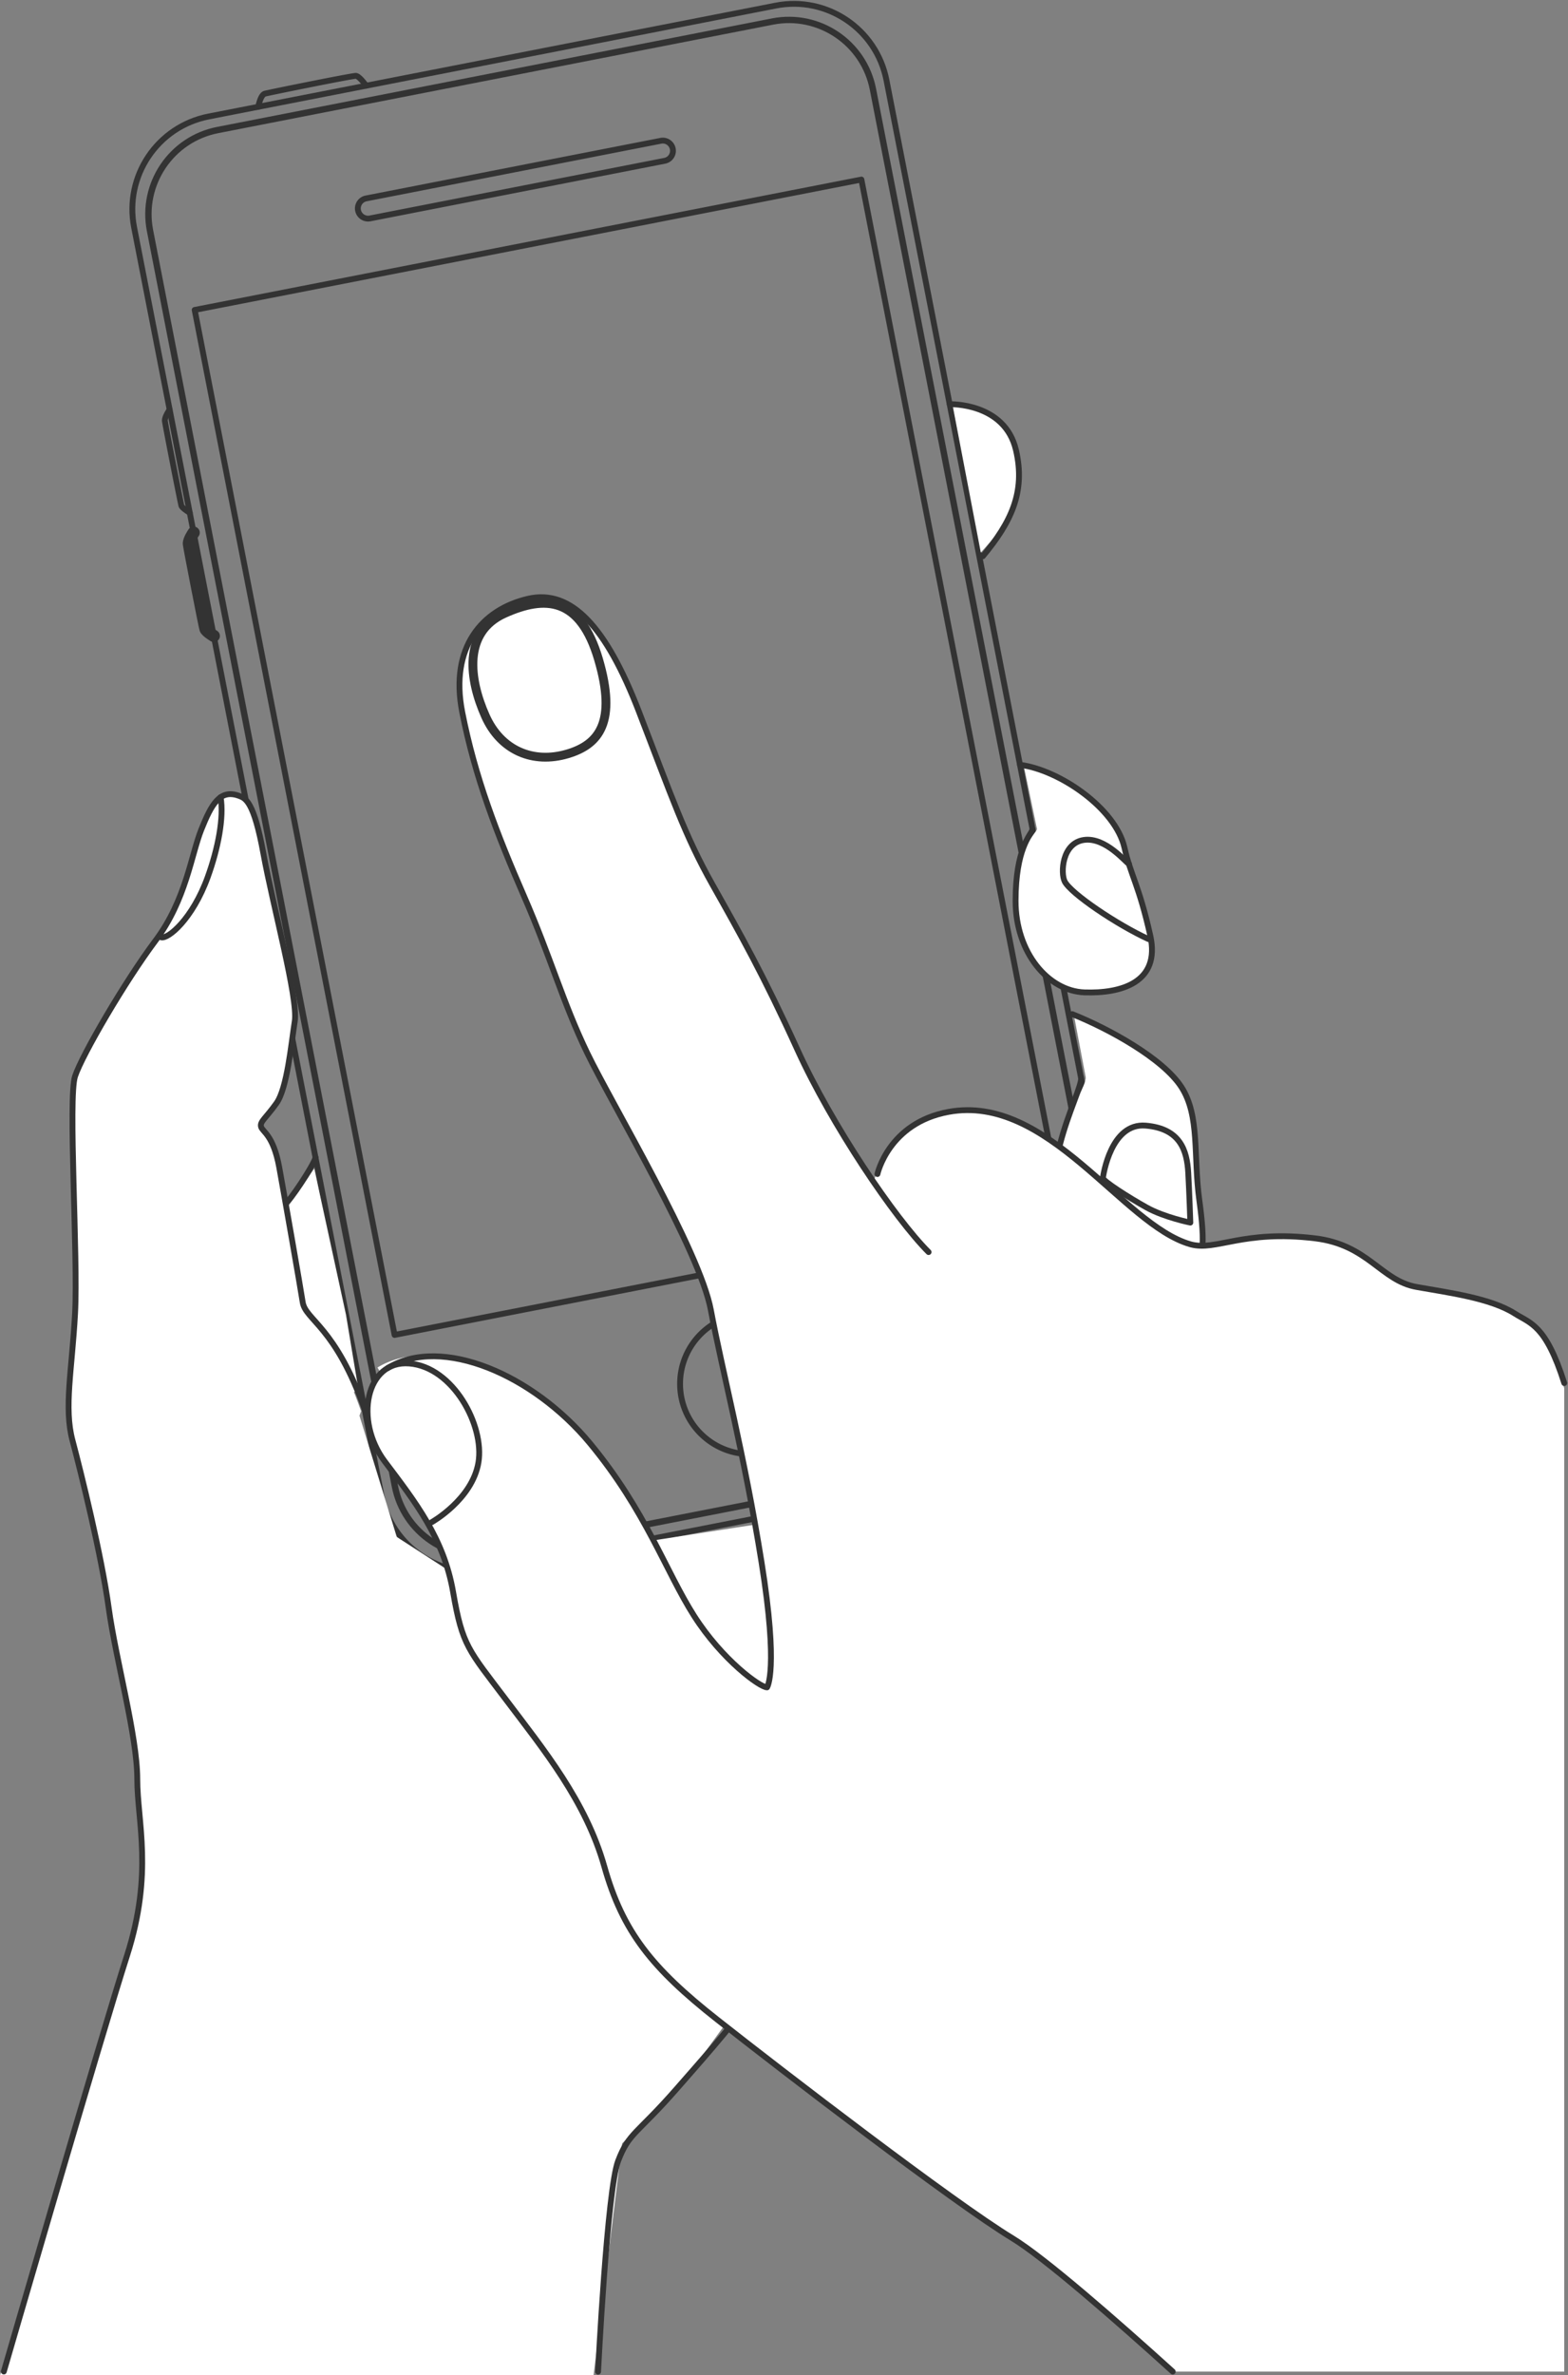 <svg width="247" height="374" fill="none" xmlns="http://www.w3.org/2000/svg"><rect width="100%" height="100%" fill="#808080" stroke="none"/><g clip-path="url(#clip0)"><path d="M122.2.882l-89.332 17.46c-8.06 1.576-13.317 9.393-11.743 17.46L60.077 235.45c1.574 8.068 9.384 13.33 17.444 11.755l89.331-17.461c8.06-1.576 13.318-9.392 11.744-17.46L139.643 12.636C138.069 4.57 130.26-.694 122.2.882z" stroke="#333" stroke-width=".92" stroke-linecap="round" stroke-linejoin="round"/><path d="M56.5 222.5l6 19.5 8.5 5.5 58-9-13.5 78.5-8 11-9.5 9.5-4.5 36.5H0l56.5-151.5zm-11.5-32l4.5-6.5 5 23 2 12-24.5 5.5 13-34z" fill="#fff"/><path d="M121.691 3.391L34.28 20.477c-7.309 1.428-12.077 8.517-10.65 15.832l38.578 197.725c1.428 7.316 8.51 12.088 15.818 10.659l87.412-17.086c7.308-1.428 12.076-8.517 10.648-15.832L137.509 14.05C136.081 6.734 129 1.962 121.691 3.39z" stroke="#333" stroke-linecap="round" stroke-linejoin="round"/><path d="M150 63.5l5.5 1.5 3 2.5 1.5 4 .5 4.5-2 6.5-4 4.5-4.5-23.5z" fill="#fff"/><path d="M135.692 28.273L30.667 48.802l31.489 161.391 105.025-20.528-31.489-161.392zm-17.505 200.692c6.107 0 11.057-4.955 11.057-11.068 0-6.112-4.95-11.067-11.057-11.067s-11.057 4.955-11.057 11.067c0 6.113 4.95 11.068 11.057 11.068zm-14.09-206.797l-46.46 9.081a1.605 1.605 0 00.614 3.15l46.461-9.082a1.604 1.604 0 00-.615-3.15zm-63.412-5.361s.34-1.873 1.054-2.06c.715-.187 13.743-2.83 14.312-2.8.57.03 1.616 1.539 1.616 1.539M26.725 64.497s-.82 1.146-.75 1.789c.07.642 2.474 12.946 2.607 13.347.132.402 1.317 1.11 1.317 1.11" stroke="#333" stroke-width=".92" stroke-linecap="round" stroke-linejoin="round"/><path d="M30.508 83.871s-.82 1.146-.75 1.792c.068.645 2.47 12.943 2.606 13.357.136.413 1.317 1.113 1.317 1.113" stroke="#333" stroke-width="1.92" stroke-linecap="round" stroke-linejoin="round"/><path d="M149.601 63.646s8.68-.301 10.44 7.222c1.552 6.636-.805 11.41-5.22 16.717" stroke="#333" stroke-width=".92" stroke-linecap="round" stroke-linejoin="round"/><path d="M163.359 130.563c-.362.929-3.366 3.062-3.379 11.248-.012 8.187 5.169 14.235 10.85 14.437 5.68.202 12.03-1.508 10.367-8.95-1.787-7.978-3.068-9.414-4.066-13.836-1.395-6.184-9.692-12.256-15.897-13.046" fill="#fff"/><path d="M162.669 130.611c-.359.929-2.676 3.017-2.689 11.209-.012 8.193 5.169 14.235 10.85 14.437 5.68.202 12.03-1.508 10.367-8.95-1.787-7.978-3.068-9.414-4.066-13.836-1.395-6.184-10.246-12.256-16.46-13.046" stroke="#333" stroke-width=".92" stroke-linecap="round" stroke-linejoin="round"/><path d="M177.837 136.022c-.362-.072-3.653-4.274-7.107-3.764-3.453.51-3.676 5.218-3.013 6.533.943 1.889 8.272 6.826 13.206 9.077" stroke="#333" stroke-width=".92" stroke-linecap="round" stroke-linejoin="round"/><path d="M175.977 202.64s-1.507 7.101-2.788 13.001c-1.28 5.9-.081 11.963 6.932 14.117 7.013 2.154 11.235-2.953 12.428-7.656l1.206-4.705s2.411-8.015 1.751-12.123c-.766-4.7-6.392-7.24-6.392-7.24" fill="#fff"/><path d="M175.977 202.64s-1.507 7.101-2.788 13.001c-1.28 5.9-.081 11.963 6.932 14.117 7.013 2.154 11.235-2.953 12.428-7.656l1.206-4.705s2.411-8.015 1.751-12.123c-.766-4.7-6.392-7.24-6.392-7.24" stroke="#333" stroke-width="3.92" stroke-linecap="round" stroke-linejoin="round"/><path d="M189.111 212.081c-2.339-2.835-6.582-3.2-8.49-1.206a10.65 10.65 0 00-2.462 3.945s3.544 3.49 6.681 5.629c3.137 2.139 4.822 2.434 4.822 2.434s2.408-7.209-.551-10.802z" stroke="#333" stroke-width="3.92" stroke-linecap="round" stroke-linejoin="round"/><path d="M171.022 169.584c.22 1.137-2.712 5.393-4.062 10.623-1.35 5.231-1.651 15.384 3.77 19.17 5.422 3.785 12.871 4.663 17.22.582 1.549-1.454 1.935-3.873.968-10.941-.968-7.067.099-13.272-2.803-17.818-2.902-4.545-11.368-9.293-16.979-11.519" fill="#fff"/><path d="M170.287 169.626c.22 1.137-1.974 5.351-3.315 10.581-1.341 5.231-1.651 15.384 3.77 19.17 5.422 3.785 12.872 4.663 17.22.582 1.549-1.454 1.935-3.873.968-10.941-.968-7.067.099-13.272-2.803-17.818-2.902-4.545-11.609-9.293-17.22-11.519" stroke="#333" stroke-width=".92" stroke-linecap="round" stroke-linejoin="round"/><path d="M187.179 184.669c-.196-3.508-1.239-6.977-6.712-7.436-5.472-.458-6.666 7.777-6.732 8.232-.066.456 4.071 3.095 6.886 4.66 2.815 1.566 6.886 2.38 6.886 2.38s-.159-4.82-.328-7.836z" stroke="#333" stroke-width=".92" stroke-linecap="round" stroke-linejoin="round"/><path d="M72.328 247.476c1.697 1.508 8.36 3.082 12.118 13.875" stroke="#333" stroke-width="3.92" stroke-linecap="round" stroke-linejoin="round"/><path d="M44.997 189.452c.603-.26 4.285-5.749 4.713-7.188" stroke="#333" stroke-width=".92" stroke-linecap="round" stroke-linejoin="round"/><path d="M.603 373.409s15.243-52.507 19.414-65.517c4.17-13.01 1.606-21.037 1.606-27.781 0-6.745-3.384-18.79-4.505-26.979-1.121-8.19-4.334-21.2-5.702-26.34-1.368-5.14-.075-11.079.407-19.965.482-8.887-1.124-33.986 0-37.365 1.124-3.378 7.862-14.934 12.675-21.356 4.813-6.422 5.615-13.489 7.218-17.495 1.603-4.006 2.938-6.404 5.937-5.3 1.012.371 2.341.845 3.842 9.101 1.501 8.255 5.5 22.837 4.937 26.402-.564 3.566-1.188 10.509-2.875 12.886-1.688 2.377-2.625 2.878-2.439 3.692.187.815 1.938 1.252 2.875 6.444.938 5.191 3.252 18.4 3.69 21.208.436 2.808 4.607 4.042 9.2 17.16" fill="#fff"/><path d="M.603 373.409s15.243-52.507 19.414-65.517c4.17-13.01 1.606-21.037 1.606-27.781 0-6.745-3.384-18.79-4.505-26.979-1.121-8.19-4.334-21.2-5.702-26.34-1.368-5.14-.075-11.079.407-19.965.482-8.887-1.124-33.986 0-37.365 1.124-3.378 7.862-14.934 12.675-21.356 4.813-6.422 5.615-13.489 7.218-17.495 1.603-4.006 2.938-6.404 5.937-5.3 1.012.371 2.341.845 3.842 9.101 1.501 8.255 5.5 22.837 4.937 26.402-.564 3.566-1.188 10.509-2.875 12.886-1.688 2.377-2.625 2.878-2.439 3.692.187.815 1.938 1.252 2.875 6.444.938 5.191 3.252 18.4 3.69 21.208.436 2.808 5.198 3.855 9.788 16.964" stroke="#333" stroke-width=".92" stroke-linecap="round" stroke-linejoin="round"/><path d="M25.381 147.585c1.094.316 4.948-2.893 7.335-9.463 1.63-4.491 2.583-9.384 2.038-12.605m121.438 106.976s-3.062 12.919-6.389 19.305c-3.327 6.386-1.862 14.518-13.561 35.829s-23.163 33.835-29.558 41.162c-6.395 7.327-7.583 6.938-9.313 11.463-1.73 4.524-3.158 33.18-3.158 33.18" stroke="#333" stroke-width=".92" stroke-linecap="round" stroke-linejoin="round"/><path d="M246.409 218.591c-3.037-10.003-5.493-10.139-8.043-11.765-3.806-2.413-10.409-3.287-15.484-4.186-5.612-.996-7.592-6.636-15.973-7.656-11.397-1.385-15.65 2.075-19.658.932-10.728-3.062-22.379-23.757-38.12-20.837-7.133 1.324-9.866 6.25-10.774 8.563-.403.26-.346 1.234-.394 1.207-.049-.027.12.455-.603 1.261-4.298-6.305-9.086-14.443-12.145-21.167-5.346-11.745-9.135-18.4-13.51-26.161-4.418-7.819-6.423-14.066-11.651-27.633-5.124-13.23-10.346-18.702-17.178-17.122-7.233 1.68-12.356 7.626-10.37 17.852 1.986 10.225 5.247 18.798 9.487 28.535 4.24 9.737 5.964 16.479 9.83 24.469 3.867 7.991 17.814 30.544 19.559 39.907 1.745 9.363 5.425 23.112 8.158 40.149 2.734 17.037 1.04 20.747 1.04 20.747-1.082.021-7.495-4.995-11.946-11.978-4.452-6.983-7.534-16.289-16.37-26.952-8.837-10.663-24.242-16.675-32.801-11.429l.458.754c-3.071 2.817-3.14 9.29.443 14.041 4.822 6.416 9.309 12.105 10.762 20.575 1.452 8.47 2.41 9.08 8.344 16.947 5.934 7.866 12.576 15.987 15.479 26.267 2.902 10.28 7.498 15.987 17.78 24.086 10.283 8.099 37.246 28.807 46.435 34.387 5.807 4.202 16.723 13.272 25.969 21.036h61.276V218.591zm-102.573-22.434l.853.905a71.7 71.7 0 01-.853-.905z" fill="#fff"/><path d="M146.277 197.147c-5.364-5.369-15.255-19.984-20.658-31.862-5.347-11.746-8.981-18.186-13.354-25.941-4.412-7.828-6.416-13.822-11.654-27.39-5.123-13.233-10.605-19.262-17.446-17.67-7.218 1.68-12.356 7.614-10.352 17.851 2.004 10.238 5.488 19.227 9.728 28.958 4.24 9.731 6.112 16.729 9.978 24.735 3.867 8.005 17.712 31.069 19.46 40.447 1.748 9.378 5.253 22.647 7.98 39.684 2.727 17.037.874 19.724.874 19.724-1.082.024-7.055-4.286-11.506-11.269-4.452-6.983-7.595-16.545-16.422-27.196-8.827-10.651-23.295-17.043-31.854-11.794" stroke="#333" stroke-width=".92" stroke-linecap="round" stroke-linejoin="round"/><path d="M89.428 118.693c4.951-1.475 7.754-5.016 4.86-14.862-2.892-9.846-8.407-10.126-14.826-7.24-6.591 2.96-5.552 10.431-2.993 16.163 2.429 5.438 7.522 7.562 12.959 5.939z" stroke="#333" stroke-width="1.39" stroke-linecap="round" stroke-linejoin="round"/><path d="M138.219 184.859s1.748-8.03 11.171-9.78c15.738-2.92 27.389 17.776 38.117 20.838 4.008 1.143 8.261-2.317 19.658-.932 8.378 1.016 10.358 6.66 15.973 7.655 5.078.905 11.678 1.759 15.484 4.187 2.477 1.581 4.87 1.75 7.79 10.944M67.994 239.684s6.407-3.589 7.375-9.42c.967-5.831-4.008-15.028-10.892-15.574-6.883-.546-8.697 9.016-3.86 15.432s9.3 12.096 10.762 20.578c1.461 8.483 2.41 9.077 8.344 16.944 5.934 7.866 12.576 15.987 15.479 26.267 2.902 10.28 7.498 15.987 17.78 24.086 10.283 8.099 37.246 28.807 46.438 34.387 5.108 3.095 16.343 12.919 25.315 21.036" stroke="#333" stroke-width=".92" stroke-linecap="round" stroke-linejoin="round"/></g><defs><clipPath id="clip0"><path fill="#fff" d="M0 0h247v374H0z"/></clipPath></defs></svg>